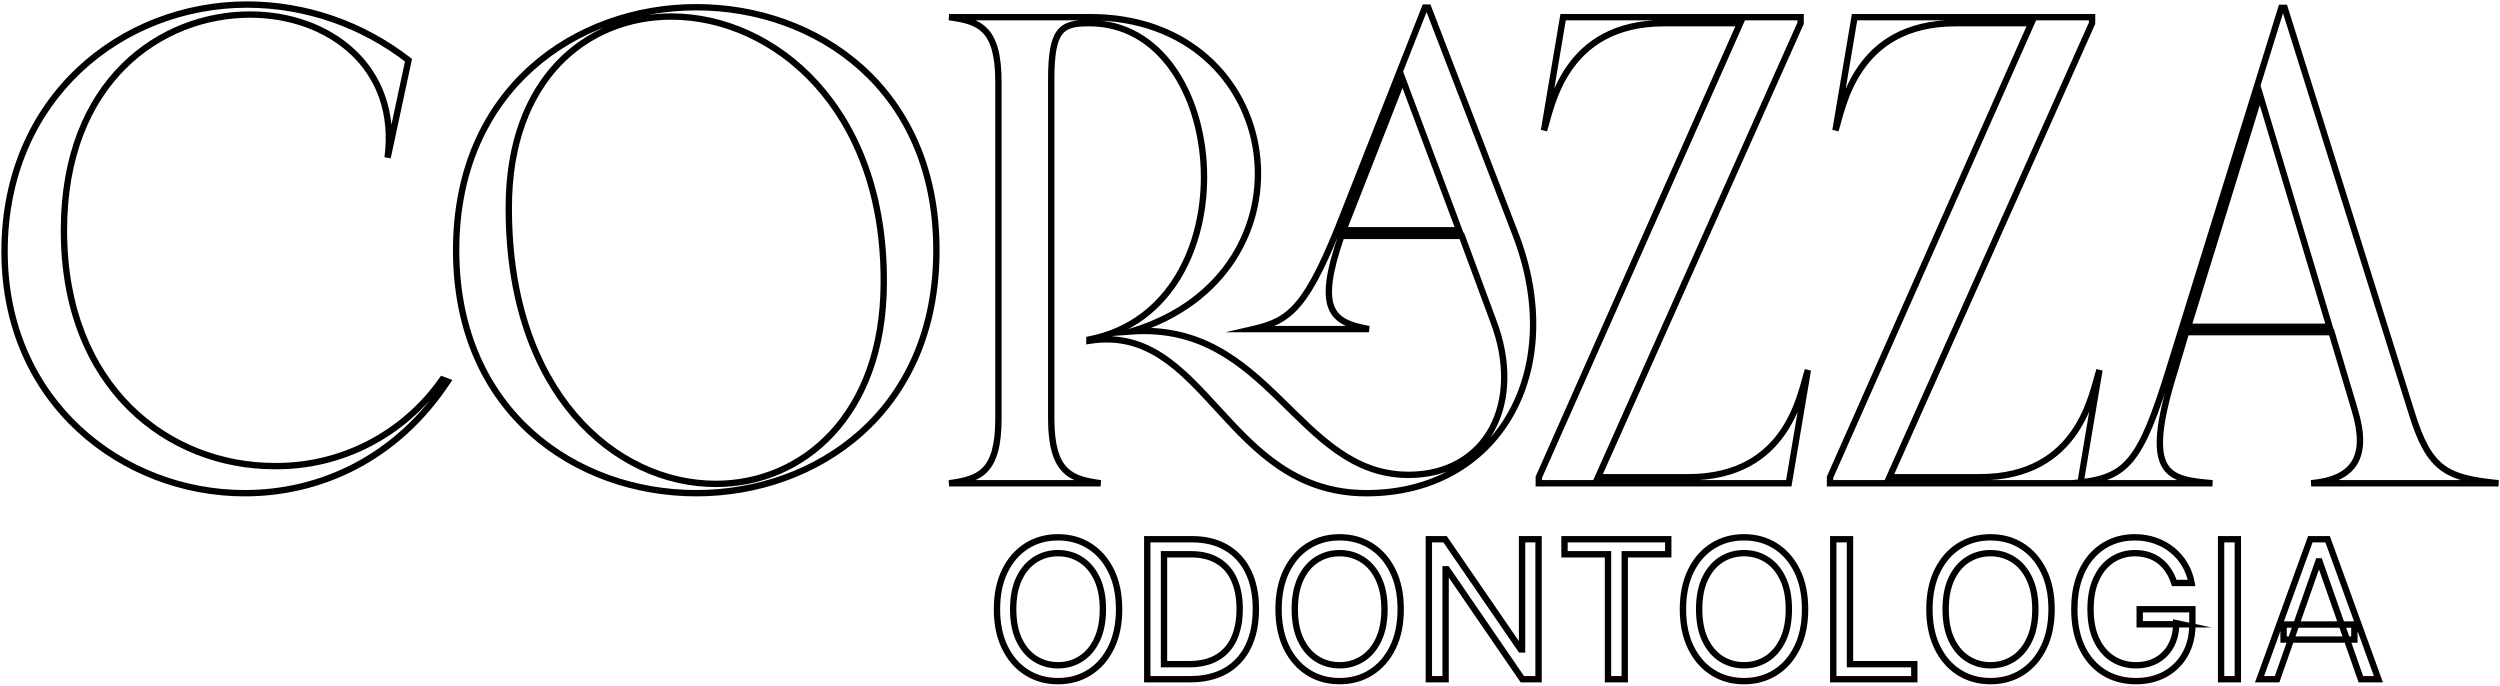 <svg width="1648" height="452" viewBox="0 0 1648 452" fill="none" xmlns="http://www.w3.org/2000/svg">
<path d="M732.497 426.83L730.616 425.908L730.616 425.908L732.497 426.83ZM718.204 443.232L719.327 445.001L719.327 445.001L718.204 443.232ZM676.706 443.232L675.583 445.001L675.583 445.001L676.706 443.232ZM662.413 426.83L664.294 425.908L664.294 425.908L662.413 426.83ZM718.204 359.96L719.327 358.191L719.327 358.191L718.204 359.96ZM732.497 376.362L730.616 377.283L730.616 377.283L732.497 376.362ZM723.057 381.364L721.165 382.263L721.169 382.271L723.057 381.364ZM712.416 368.882L711.294 370.651L711.299 370.654L712.416 368.882ZM682.449 368.882L681.333 367.109L681.327 367.112L682.449 368.882ZM671.808 381.364L669.919 380.456L669.916 380.464L671.808 381.364ZM671.808 421.828L669.916 422.727L669.92 422.736L671.808 421.828ZM682.449 434.31L681.327 436.079L681.333 436.083L682.449 434.31ZM712.416 434.31L711.299 432.538L711.294 432.541L712.416 434.31ZM723.057 421.828L721.169 420.921L721.165 420.929L723.057 421.828ZM756.274 447.738H754.179V449.833H756.274V447.738ZM756.274 355.454V353.359H754.179V355.454H756.274ZM808.37 360.996L807.309 362.803L807.315 362.806L808.37 360.996ZM822.841 376.812L820.957 377.731L820.959 377.734L822.841 376.812ZM822.796 426.244L824.678 427.166L824.679 427.162L822.796 426.244ZM808.013 442.196L809.052 444.015L809.059 444.012L808.013 442.196ZM767.316 437.825H765.221V439.92H767.316V437.825ZM813.579 382.175L811.665 383.026L811.667 383.03L813.579 382.175ZM802.804 369.738L801.713 371.527L801.721 371.532L802.804 369.738ZM767.316 365.367V363.272H765.221V365.367H767.316ZM918.127 426.83L916.245 425.908L916.245 425.908L918.127 426.83ZM903.834 443.232L904.957 445.001L904.957 445.001L903.834 443.232ZM862.335 443.232L861.212 445.001L861.212 445.001L862.335 443.232ZM848.042 426.83L849.924 425.908L849.924 425.908L848.042 426.83ZM903.834 359.96L904.957 358.191L904.957 358.191L903.834 359.96ZM918.127 376.362L916.245 377.283L916.245 377.283L918.127 376.362ZM908.687 381.364L906.795 382.263L906.799 382.271L908.687 381.364ZM898.045 368.882L896.923 370.651L896.929 370.654L898.045 368.882ZM868.079 368.882L866.962 367.109L866.957 367.112L868.079 368.882ZM857.437 381.364L855.549 380.456L855.545 380.464L857.437 381.364ZM857.437 421.828L855.545 422.727L855.549 422.736L857.437 421.828ZM868.079 434.31L866.957 436.079L866.962 436.083L868.079 434.31ZM898.045 434.31L896.929 432.538L896.923 432.541L898.045 434.31ZM908.687 421.828L906.799 420.921L906.795 420.929L908.687 421.828ZM1014.21 355.454H1016.31V353.359H1014.21V355.454ZM1014.21 447.738V449.833H1016.31V447.738H1014.21ZM1003.53 447.738L1001.8 448.923L1002.42 449.833H1003.53V447.738ZM953.837 375.28L955.564 374.095L954.94 373.185H953.837V375.28ZM952.946 375.28V373.185H950.851V375.28H952.946ZM952.946 447.738V449.833H955.041V447.738H952.946ZM941.904 447.738H939.809V449.833H941.904V447.738ZM941.904 355.454V353.359H939.809V355.454H941.904ZM952.59 355.454L954.317 354.268L953.693 353.359H952.59V355.454ZM1002.46 428.092L1000.73 429.278L1001.36 430.187H1002.46V428.092ZM1003.35 428.092V430.187H1005.44V428.092H1003.35ZM1003.35 355.454V353.359H1001.25V355.454H1003.35ZM1031.32 365.367H1029.23V367.462H1031.32V365.367ZM1031.32 355.454V353.359H1029.23V355.454H1031.32ZM1099.72 355.454H1101.81V353.359H1099.72V355.454ZM1099.72 365.367V367.462H1101.81V365.367H1099.72ZM1071.04 365.367V363.272H1068.95V365.367H1071.04ZM1071.04 447.738V449.833H1073.14V447.738H1071.04ZM1060 447.738H1057.9V449.833H1060V447.738ZM1060 365.367H1062.09V363.272H1060V365.367ZM1184.69 426.83L1182.81 425.908L1182.81 425.908L1184.69 426.83ZM1170.4 443.232L1171.52 445.001L1171.52 445.001L1170.4 443.232ZM1128.9 443.232L1127.78 445.001L1127.78 445.001L1128.9 443.232ZM1114.61 426.83L1116.49 425.908L1116.49 425.908L1114.61 426.83ZM1170.4 359.96L1171.52 358.191L1171.52 358.191L1170.4 359.96ZM1184.69 376.362L1182.81 377.283L1182.81 377.283L1184.69 376.362ZM1175.25 381.364L1173.36 382.263L1173.37 382.271L1175.25 381.364ZM1164.61 368.882L1163.49 370.651L1163.5 370.654L1164.61 368.882ZM1134.65 368.882L1133.53 367.109L1133.52 367.112L1134.65 368.882ZM1124 381.364L1122.12 380.456L1122.11 380.464L1124 381.364ZM1124 421.828L1122.11 422.727L1122.12 422.736L1124 421.828ZM1134.65 434.31L1133.52 436.079L1133.53 436.083L1134.65 434.31ZM1164.61 434.31L1163.5 432.538L1163.49 432.541L1164.61 434.31ZM1175.25 421.828L1173.37 420.921L1173.36 420.929L1175.25 421.828ZM1208.47 447.738H1206.38V449.833H1208.47V447.738ZM1208.47 355.454V353.359H1206.38V355.454H1208.47ZM1219.51 355.454H1221.61V353.359H1219.51V355.454ZM1219.51 437.825H1217.42V439.92H1219.51V437.825ZM1261.9 437.825H1264V435.73H1261.9V437.825ZM1261.9 447.738V449.833H1264V447.738H1261.9ZM1347.18 426.83L1345.3 425.908L1345.3 425.908L1347.18 426.83ZM1332.89 443.232L1334.01 445.001L1334.01 445.001L1332.89 443.232ZM1291.39 443.232L1290.27 445.001L1290.27 445.001L1291.39 443.232ZM1277.1 426.83L1278.98 425.908L1278.98 425.908L1277.1 426.83ZM1332.89 359.96L1334.01 358.191L1334.01 358.191L1332.89 359.96ZM1347.18 376.362L1345.3 377.283L1345.3 377.283L1347.18 376.362ZM1337.74 381.364L1335.85 382.263L1335.85 382.271L1337.74 381.364ZM1327.1 368.882L1325.98 370.651L1325.98 370.654L1327.1 368.882ZM1297.13 368.882L1296.02 367.109L1296.01 367.112L1297.13 368.882ZM1286.49 381.364L1284.6 380.456L1284.6 380.464L1286.49 381.364ZM1286.49 421.828L1284.6 422.727L1284.6 422.736L1286.49 421.828ZM1297.13 434.31L1296.01 436.079L1296.02 436.083L1297.13 434.31ZM1327.1 434.31L1325.98 432.538L1325.98 432.541L1327.1 434.31ZM1337.74 421.828L1335.85 420.921L1335.85 420.929L1337.74 421.828ZM1433.29 384.293L1431.3 384.936L1431.77 386.388H1433.29V384.293ZM1429.42 376.137L1427.66 377.274L1427.67 377.287L1427.68 377.299L1429.42 376.137ZM1423.77 369.918L1422.47 371.562L1422.48 371.57L1423.77 369.918ZM1416.37 365.998L1417.02 364.006L1417.02 364.006L1416.37 365.998ZM1382 381.364L1383.89 382.263L1383.89 382.263L1382 381.364ZM1382.05 421.828L1380.16 422.736L1380.16 422.736L1382.05 421.828ZM1421.81 435.166L1422.84 436.989L1422.84 436.987L1421.81 435.166ZM1431.16 425.523L1429.31 424.527L1429.31 424.532L1431.16 425.523ZM1434.54 410.788L1434.98 408.739L1432.45 408.2V410.788H1434.54ZM1437.93 411.509V413.604H1457.81L1438.36 409.46L1437.93 411.509ZM1410.5 411.509H1408.4V413.604H1410.5V411.509ZM1410.5 401.596V399.501H1408.4V401.596H1410.5ZM1445.23 401.596H1447.32V399.501H1445.23V401.596ZM1440.42 431.336L1438.6 430.298L1438.6 430.305L1440.42 431.336ZM1427.24 444.404L1428.25 446.24L1428.25 446.238L1427.24 444.404ZM1386.72 443.232L1385.6 445.003L1385.61 445.006L1386.72 443.232ZM1372.47 426.83L1370.58 427.732L1370.58 427.739L1372.47 426.83ZM1370.29 381.904L1368.3 381.24L1368.3 381.246L1370.29 381.904ZM1378.57 366.944L1380.16 368.315L1380.16 368.315L1378.57 366.944ZM1420.74 356.4L1420.04 358.375L1420.05 358.378L1420.06 358.381L1420.74 356.4ZM1431.91 362.573L1430.59 364.194L1430.6 364.201L1430.6 364.207L1431.91 362.573ZM1440.15 372.081L1438.35 373.152L1438.35 373.158L1440.15 372.081ZM1444.69 384.293V386.388H1447.21L1446.75 383.91L1444.69 384.293ZM1475.18 355.454H1477.28V353.359H1475.18V355.454ZM1475.18 447.738V449.833H1477.28V447.738H1475.18ZM1464.14 447.738H1462.05V449.833H1464.14V447.738ZM1464.14 355.454V353.359H1462.05V355.454H1464.14ZM1501.06 447.738V449.833H1502.55L1503.04 448.432L1501.06 447.738ZM1489.49 447.738L1487.52 447.024L1486.5 449.833H1489.49V447.738ZM1522.97 355.454V353.359H1521.5L1521 354.739L1522.97 355.454ZM1534.37 355.454L1536.34 354.739L1535.84 353.359H1534.37V355.454ZM1567.85 447.738V449.833H1570.84L1569.82 447.024L1567.85 447.738ZM1556.28 447.738L1554.3 448.432L1554.79 449.833H1556.28V447.738ZM1529.03 370.053L1531 369.36L1530.51 367.958H1529.03V370.053ZM1528.31 370.053V367.958H1526.83L1526.34 369.36L1528.31 370.053ZM1505.34 411.69V409.595H1503.24V411.69H1505.34ZM1552 411.69H1554.1V409.595H1552V411.69ZM1552 421.603V423.698H1554.1V421.603H1552ZM1505.34 421.603H1503.24V423.698H1505.34V421.603ZM163.016 3L163.021 0.905H163.016V3ZM269.274 39.693L271.322 40.132L271.597 38.847L270.56 38.04L269.274 39.693ZM255.51 103.944L253.433 103.674L257.559 104.383L255.51 103.944ZM180.923 307.255L180.946 305.16L180.934 305.16H180.923V307.255ZM291.509 250.193L292.248 248.233L290.726 247.66L289.794 248.991L291.509 250.193ZM294.987 251.504L296.736 252.658L298.18 250.468L295.726 249.543L294.987 251.504ZM582.571 186.879L580.477 186.863L580.477 186.869L582.571 186.879ZM335.389 136.856L337.484 136.859V136.856H335.389ZM718.132 224.62H716.037V227.077L718.463 226.689L718.132 224.62ZM718.132 223.759L717.729 221.703L716.037 222.035V223.759H718.132ZM725.531 318.563V320.658L725.82 316.488L725.531 318.563ZM625.637 318.563L625.354 316.487L625.637 320.658V318.563ZM625.637 11.312V9.217L625.354 13.388L625.637 11.312ZM718.132 11.312L718.132 13.407L718.138 13.407L718.132 11.312ZM745.88 218.48L745.274 216.475L727.28 221.918L746.03 220.569L745.88 218.48ZM984.405 211.665L982.441 212.393L982.444 212.402L982.448 212.411L984.405 211.665ZM963.613 155.502L965.577 154.775L965.071 153.407H963.613V155.502ZM884.252 155.502V153.407H882.762L882.273 154.815L884.252 155.502ZM902.455 216.945V219.04L902.821 214.882L902.455 216.945ZM826.129 216.945L825.658 214.903L807.695 219.04H826.129V216.945ZM886.398 139.252L884.449 138.484L884.445 138.494L886.398 139.252ZM939.305 4.984V2.889H937.879L937.356 4.216L939.305 4.984ZM941.488 4.984L943.443 4.232L942.926 2.889H941.488V4.984ZM999.168 154.828L1001.12 154.08L1001.12 154.075L999.168 154.828ZM885.547 151.758L883.596 150.993L882.476 153.853H885.547V151.758ZM961.874 151.758V153.853H964.895L963.836 151.023L961.874 151.758ZM924.58 52.161L926.542 51.427L924.624 46.306L922.629 51.397L924.58 52.161ZM1191.74 243.94L1193.81 244.289L1189.75 243.285L1191.74 243.94ZM1179.16 318.563V320.658H1180.93L1181.23 318.911L1179.16 318.563ZM1014.37 318.563H1012.28V320.658H1014.37V318.563ZM1014.37 314.594L1012.46 313.744L1012.28 314.15V314.594H1014.37ZM1147.16 15.281L1149.07 16.131L1150.38 13.186H1147.16V15.281ZM1017.81 85.934L1015.75 85.586L1019.8 86.59L1017.81 85.934ZM1030.39 11.312V9.217H1028.62L1028.33 10.964L1030.39 11.312ZM1186.97 11.312H1189.06V9.217H1186.97V11.312ZM1186.97 15.281L1188.88 16.135L1189.06 15.727V15.281H1186.97ZM1053.41 314.594L1051.49 313.74L1050.18 316.689H1053.41V314.594ZM1383.95 243.94L1386.01 244.288L1381.96 243.276L1383.95 243.94ZM1371.4 318.563V320.658H1373.18L1373.47 318.91L1371.4 318.563ZM1206.36 318.563H1204.26V320.658H1206.36V318.563ZM1206.36 314.594L1204.44 313.745L1204.26 314.15V314.594H1206.36ZM1339.07 15.281L1340.98 16.13L1342.29 13.186H1339.07V15.281ZM1209.94 85.934L1207.88 85.586L1211.93 86.59L1209.94 85.934ZM1222.52 11.312V9.217H1220.75L1220.46 10.964L1222.52 11.312ZM1379.1 11.312H1381.19V9.217H1379.1V11.312ZM1379.1 15.281L1381.01 16.135L1381.19 15.727V15.281H1379.1ZM1245.5 314.594L1243.59 313.74L1242.27 316.689H1245.5V314.594ZM1458.46 318.563V320.658L1458.65 316.476L1458.46 318.563ZM1365.96 318.563L1365.78 316.476L1365.96 320.658V318.563ZM1430.56 241.32L1428.56 240.699L1428.56 240.705L1430.56 241.32ZM1503.86 5.172V3.077H1502.31L1501.85 4.551L1503.86 5.172ZM1506.04 5.172L1508.04 4.545L1507.58 3.077H1506.04V5.172ZM1589.73 272.022L1591.73 271.407L1591.73 271.395L1589.73 272.022ZM1647 318.563V320.658L1647.22 316.479L1647 318.563ZM1523.5 318.563L1523.31 316.477L1523.5 320.658V318.563ZM1552.14 269.888L1550.13 270.487L1550.13 270.5L1552.14 269.888ZM1536.93 218.967L1538.94 218.367L1538.49 216.872H1536.93V218.967ZM1441.11 218.967V216.872H1439.55L1439.1 218.368L1441.11 218.967ZM1433.3 245.176L1435.3 245.797L1435.3 245.786L1435.31 245.774L1433.3 245.176ZM1442.4 215.409L1440.4 214.792L1439.56 217.504H1442.4V215.409ZM1535.64 215.409V217.504H1538.45L1537.64 214.808L1535.64 215.409ZM1489.69 62.159L1491.69 61.557L1489.71 54.96L1487.68 61.541L1489.69 62.159ZM735.612 401.596C735.612 411.082 733.919 419.165 730.616 425.908L734.378 427.752C738.021 420.316 739.802 411.576 739.802 401.596H735.612ZM730.616 425.908C727.295 432.687 722.778 437.846 717.081 441.464L719.327 445.001C725.741 440.928 730.753 435.152 734.378 427.752L730.616 425.908ZM717.081 441.464C711.389 445.078 704.869 446.905 697.455 446.905V451.095C705.595 451.095 712.907 449.077 719.327 445.001L717.081 441.464ZM697.455 446.905C690.04 446.905 683.52 445.078 677.829 441.464L675.583 445.001C682.002 449.077 689.315 451.095 697.455 451.095V446.905ZM677.829 441.464C672.131 437.846 667.615 432.687 664.294 425.908L660.531 427.752C664.157 435.152 669.169 440.928 675.583 445.001L677.829 441.464ZM664.294 425.908C660.99 419.165 659.298 411.082 659.298 401.596H655.108C655.108 411.576 656.889 420.316 660.531 427.752L664.294 425.908ZM659.298 401.596C659.298 392.109 660.99 384.027 664.294 377.283L660.531 375.44C656.889 382.876 655.108 391.616 655.108 401.596H659.298ZM664.294 377.283C667.615 370.505 672.131 365.346 677.829 361.728L675.583 358.191C669.169 362.264 664.157 368.04 660.531 375.44L664.294 377.283ZM677.829 361.728C683.52 358.114 690.04 356.287 697.455 356.287V352.097C689.315 352.097 682.002 354.115 675.583 358.191L677.829 361.728ZM697.455 356.287C704.869 356.287 711.389 358.114 717.081 361.728L719.327 358.191C712.907 354.115 705.595 352.097 697.455 352.097V356.287ZM717.081 361.728C722.778 365.346 727.295 370.505 730.616 377.283L734.378 375.44C730.753 368.04 725.741 362.264 719.327 358.191L717.081 361.728ZM730.616 377.283C733.919 384.027 735.612 392.109 735.612 401.596H739.802C739.802 391.616 738.021 382.876 734.378 375.44L730.616 377.283ZM729.115 401.596C729.115 393.384 727.759 386.31 724.946 380.456L721.169 382.271C723.64 387.412 724.925 393.826 724.925 401.596H729.115ZM724.95 380.464C722.193 374.663 718.399 370.175 713.532 367.109L711.299 370.654C715.397 373.236 718.697 377.069 721.165 382.263L724.95 380.464ZM713.538 367.112C708.733 364.066 703.354 362.551 697.455 362.551V366.741C702.598 366.741 707.193 368.05 711.294 370.651L713.538 367.112ZM697.455 362.551C691.556 362.551 686.164 364.065 681.333 367.109L683.566 370.654C687.7 368.05 692.311 366.741 697.455 366.741V362.551ZM681.327 367.112C676.495 370.177 672.704 374.662 669.92 380.456L673.696 382.271C676.195 377.07 679.499 373.234 683.571 370.651L681.327 367.112ZM669.916 380.464C667.135 386.316 665.794 393.387 665.794 401.596H669.984C669.984 393.823 671.256 387.406 673.7 382.263L669.916 380.464ZM665.794 401.596C665.794 409.805 667.135 416.876 669.916 422.727L673.7 420.929C671.256 415.786 669.984 409.369 669.984 401.596H665.794ZM669.92 422.736C672.704 428.53 676.495 433.014 681.327 436.079L683.571 432.541C679.499 429.958 676.195 426.121 673.696 420.921L669.92 422.736ZM681.333 436.083C686.164 439.126 691.556 440.641 697.455 440.641V436.451C692.311 436.451 687.7 435.142 683.566 432.538L681.333 436.083ZM697.455 440.641C703.354 440.641 708.733 439.126 713.538 436.079L711.294 432.541C707.193 435.142 702.598 436.451 697.455 436.451V440.641ZM713.532 436.083C718.399 433.017 722.193 428.529 724.95 422.727L721.165 420.929C718.697 426.122 715.397 429.956 711.299 432.538L713.532 436.083ZM724.946 422.736C727.759 416.881 729.115 409.807 729.115 401.596H724.925C724.925 409.366 723.64 415.78 721.169 420.921L724.946 422.736ZM784.414 445.643H756.274V449.833H784.414V445.643ZM758.369 447.738V355.454H754.179V447.738H758.369ZM756.274 357.549H785.661V353.359H756.274V357.549ZM785.661 357.549C794.213 357.549 801.399 359.333 807.309 362.803L809.43 359.189C802.754 355.269 794.801 353.359 785.661 353.359V357.549ZM807.315 362.806C813.231 366.252 817.775 371.204 820.957 377.731L824.724 375.894C821.197 368.662 816.094 363.07 809.424 359.186L807.315 362.806ZM820.959 377.734C824.142 384.233 825.777 392.104 825.777 401.416H829.967C829.967 391.622 828.248 383.09 824.722 375.891L820.959 377.734ZM825.777 401.416C825.777 410.787 824.128 418.734 820.913 425.326L824.679 427.162C828.233 419.876 829.967 411.271 829.967 401.416H825.777ZM820.915 425.323C817.708 431.869 813.066 436.87 806.968 440.38L809.059 444.012C815.903 440.072 821.116 434.438 824.678 427.166L820.915 425.323ZM806.975 440.377C800.888 443.852 793.399 445.643 784.414 445.643V449.833C793.953 449.833 802.196 447.93 809.052 444.015L806.975 440.377ZM767.316 439.92H783.702V435.73H767.316V439.92ZM783.702 439.92C791.505 439.92 798.151 438.397 803.517 435.21L801.378 431.608C796.829 434.309 790.978 435.73 783.702 435.73V439.92ZM803.517 435.21C808.859 432.038 812.842 427.511 815.447 421.693L811.622 419.981C809.359 425.038 805.95 428.892 801.378 431.608L803.517 435.21ZM815.447 421.693C818.028 415.926 819.281 409.146 819.281 401.416H815.091C815.091 408.705 813.909 414.873 811.622 419.981L815.447 421.693ZM819.281 401.416C819.281 393.746 818.044 387.027 815.492 381.319L811.667 383.03C813.923 388.077 815.091 394.185 815.091 401.416H819.281ZM815.493 381.323C812.926 375.549 809.055 371.063 803.886 367.944L801.721 371.532C806.111 374.18 809.424 377.985 811.665 383.026L815.493 381.323ZM803.894 367.949C798.708 364.787 792.354 363.272 784.949 363.272V367.462C791.792 367.462 797.341 368.861 801.713 371.527L803.894 367.949ZM784.949 363.272H767.316V367.462H784.949V363.272ZM765.221 365.367V437.825H769.411V365.367H765.221ZM921.241 401.596C921.241 411.082 919.549 419.165 916.245 425.908L920.008 427.752C923.651 420.316 925.431 411.576 925.431 401.596H921.241ZM916.245 425.908C912.925 432.687 908.408 437.846 902.711 441.464L904.957 445.001C911.371 440.928 916.383 435.152 920.008 427.752L916.245 425.908ZM902.711 441.464C897.019 445.078 890.499 446.905 883.085 446.905V451.095C891.225 451.095 898.537 449.077 904.957 445.001L902.711 441.464ZM883.085 446.905C875.67 446.905 869.15 445.078 863.458 441.464L861.212 445.001C867.632 449.077 874.944 451.095 883.085 451.095V446.905ZM863.458 441.464C857.761 437.846 853.245 432.687 849.924 425.908L846.161 427.752C849.786 435.152 854.798 440.928 861.212 445.001L863.458 441.464ZM849.924 425.908C846.62 419.165 844.928 411.082 844.928 401.596H840.738C840.738 411.576 842.519 420.316 846.161 427.752L849.924 425.908ZM844.928 401.596C844.928 392.109 846.62 384.027 849.924 377.283L846.161 375.44C842.519 382.876 840.738 391.616 840.738 401.596H844.928ZM849.924 377.283C853.245 370.505 857.761 365.346 863.458 361.728L861.212 358.191C854.798 362.264 849.786 368.04 846.161 375.44L849.924 377.283ZM863.458 361.728C869.15 358.114 875.67 356.287 883.085 356.287V352.097C874.944 352.097 867.632 354.115 861.212 358.191L863.458 361.728ZM883.085 356.287C890.499 356.287 897.019 358.114 902.711 361.728L904.957 358.191C898.537 354.115 891.225 352.097 883.085 352.097V356.287ZM902.711 361.728C908.408 365.346 912.925 370.505 916.245 377.283L920.008 375.44C916.383 368.04 911.371 362.264 904.957 358.191L902.711 361.728ZM916.245 377.283C919.549 384.027 921.241 392.109 921.241 401.596H925.431C925.431 391.616 923.651 382.876 920.008 375.44L916.245 377.283ZM914.745 401.596C914.745 393.384 913.389 386.31 910.575 380.456L906.799 382.271C909.269 387.412 910.555 393.826 910.555 401.596H914.745ZM910.579 380.464C907.823 374.663 904.028 370.175 899.162 367.109L896.929 370.654C901.027 373.236 904.327 377.069 906.795 382.263L910.579 380.464ZM899.167 367.112C894.363 364.066 888.983 362.551 883.085 362.551V366.741C888.228 366.741 892.822 368.05 896.923 370.651L899.167 367.112ZM883.085 362.551C877.186 362.551 871.794 364.065 866.962 367.109L869.196 370.654C873.329 368.05 877.941 366.741 883.085 366.741V362.551ZM866.957 367.112C862.124 370.177 858.334 374.662 855.549 380.456L859.326 382.271C861.825 377.07 865.129 373.234 869.201 370.651L866.957 367.112ZM855.545 380.464C852.765 386.316 851.424 393.387 851.424 401.596H855.614C855.614 393.823 856.886 387.406 859.33 382.263L855.545 380.464ZM851.424 401.596C851.424 409.805 852.765 416.876 855.545 422.727L859.33 420.929C856.886 415.786 855.614 409.369 855.614 401.596H851.424ZM855.549 422.736C858.334 428.53 862.124 433.014 866.957 436.079L869.201 432.541C865.129 429.958 861.825 426.121 859.326 420.921L855.549 422.736ZM866.962 436.083C871.794 439.126 877.186 440.641 883.085 440.641V436.451C877.941 436.451 873.329 435.142 869.196 432.538L866.962 436.083ZM883.085 440.641C888.983 440.641 894.363 439.126 899.167 436.079L896.923 432.541C892.822 435.142 888.228 436.451 883.085 436.451V440.641ZM899.162 436.083C904.028 433.017 907.823 428.529 910.579 422.727L906.795 420.929C904.327 426.122 901.027 429.956 896.929 432.538L899.162 436.083ZM910.575 422.736C913.389 416.881 914.745 409.807 914.745 401.596H910.555C910.555 409.366 909.269 415.78 906.799 420.921L910.575 422.736ZM1012.12 355.454V447.738H1016.31V355.454H1012.12ZM1014.21 445.643H1003.53V449.833H1014.21V445.643ZM1005.26 446.553L955.564 374.095L952.109 376.465L1001.8 448.923L1005.26 446.553ZM953.837 373.185H952.946V377.375H953.837V373.185ZM950.851 375.28V447.738H955.041V375.28H950.851ZM952.946 445.643H941.904V449.833H952.946V445.643ZM943.999 447.738V355.454H939.809V447.738H943.999ZM941.904 357.549H952.59V353.359H941.904V357.549ZM950.863 356.639L1000.73 429.278L1004.19 426.906L954.317 354.268L950.863 356.639ZM1002.46 430.187H1003.35V425.997H1002.46V430.187ZM1005.44 428.092V355.454H1001.25V428.092H1005.44ZM1003.35 357.549H1014.21V353.359H1003.35V357.549ZM1033.42 365.367V355.454H1029.23V365.367H1033.42ZM1031.32 357.549H1099.72V353.359H1031.32V357.549ZM1097.62 355.454V365.367H1101.81V355.454H1097.62ZM1099.72 363.272H1071.04V367.462H1099.72V363.272ZM1068.95 365.367V447.738H1073.14V365.367H1068.95ZM1071.04 445.643H1060V449.833H1071.04V445.643ZM1062.09 447.738V365.367H1057.9V447.738H1062.09ZM1060 363.272H1031.32V367.462H1060V363.272ZM1187.81 401.596C1187.81 411.082 1186.12 419.165 1182.81 425.908L1186.58 427.752C1190.22 420.316 1192 411.576 1192 401.596H1187.81ZM1182.81 425.908C1179.49 432.687 1174.98 437.846 1169.28 441.464L1171.52 445.001C1177.94 440.928 1182.95 435.152 1186.58 427.752L1182.81 425.908ZM1169.28 441.464C1163.59 445.078 1157.07 446.905 1149.65 446.905V451.095C1157.79 451.095 1165.1 449.077 1171.52 445.001L1169.28 441.464ZM1149.65 446.905C1142.24 446.905 1135.72 445.078 1130.03 441.464L1127.78 445.001C1134.2 449.077 1141.51 451.095 1149.65 451.095V446.905ZM1130.03 441.464C1124.33 437.846 1119.81 432.687 1116.49 425.908L1112.73 427.752C1116.35 435.152 1121.37 440.928 1127.78 445.001L1130.03 441.464ZM1116.49 425.908C1113.19 419.165 1111.49 411.082 1111.49 401.596H1107.3C1107.3 411.576 1109.09 420.316 1112.73 427.752L1116.49 425.908ZM1111.49 401.596C1111.49 392.109 1113.19 384.027 1116.49 377.283L1112.73 375.44C1109.09 382.876 1107.3 391.616 1107.3 401.596H1111.49ZM1116.49 377.283C1119.81 370.505 1124.33 365.346 1130.03 361.728L1127.78 358.191C1121.37 362.264 1116.35 368.04 1112.73 375.44L1116.49 377.283ZM1130.03 361.728C1135.72 358.114 1142.24 356.287 1149.65 356.287V352.097C1141.51 352.097 1134.2 354.115 1127.78 358.191L1130.03 361.728ZM1149.65 356.287C1157.07 356.287 1163.59 358.114 1169.28 361.728L1171.52 358.191C1165.1 354.115 1157.79 352.097 1149.65 352.097V356.287ZM1169.28 361.728C1174.98 365.346 1179.49 370.505 1182.81 377.283L1186.58 375.44C1182.95 368.04 1177.94 362.264 1171.52 358.191L1169.28 361.728ZM1182.81 377.283C1186.12 384.027 1187.81 392.109 1187.81 401.596H1192C1192 391.616 1190.22 382.876 1186.58 375.44L1182.81 377.283ZM1181.31 401.596C1181.31 393.384 1179.96 386.31 1177.14 380.456L1173.37 382.271C1175.84 387.412 1177.12 393.826 1177.12 401.596H1181.31ZM1177.15 380.464C1174.39 374.663 1170.6 370.175 1165.73 367.109L1163.5 370.654C1167.59 373.236 1170.89 377.069 1173.36 382.263L1177.15 380.464ZM1165.73 367.112C1160.93 364.066 1155.55 362.551 1149.65 362.551V366.741C1154.8 366.741 1159.39 368.05 1163.49 370.651L1165.73 367.112ZM1149.65 362.551C1143.75 362.551 1138.36 364.065 1133.53 367.109L1135.76 370.654C1139.9 368.05 1144.51 366.741 1149.65 366.741V362.551ZM1133.52 367.112C1128.69 370.177 1124.9 374.662 1122.12 380.456L1125.89 382.271C1128.39 377.07 1131.7 373.234 1135.77 370.651L1133.52 367.112ZM1122.11 380.464C1119.33 386.316 1117.99 393.387 1117.99 401.596H1122.18C1122.18 393.823 1123.45 387.406 1125.9 382.263L1122.11 380.464ZM1117.99 401.596C1117.99 409.804 1119.33 416.875 1122.11 422.727L1125.9 420.929C1123.45 415.786 1122.18 409.369 1122.18 401.596H1117.99ZM1122.12 422.736C1124.9 428.53 1128.69 433.014 1133.52 436.079L1135.77 432.541C1131.7 429.958 1128.39 426.121 1125.89 420.921L1122.12 422.736ZM1133.53 436.083C1138.36 439.126 1143.75 440.641 1149.65 440.641V436.451C1144.51 436.451 1139.9 435.142 1135.76 432.538L1133.53 436.083ZM1149.65 440.641C1155.55 440.641 1160.93 439.126 1165.73 436.079L1163.49 432.541C1159.39 435.142 1154.8 436.451 1149.65 436.451V440.641ZM1165.73 436.083C1170.6 433.017 1174.39 428.529 1177.15 422.727L1173.36 420.929C1170.89 426.122 1167.59 429.956 1163.5 432.538L1165.73 436.083ZM1177.14 422.736C1179.96 416.881 1181.31 409.807 1181.31 401.596H1177.12C1177.12 409.366 1175.84 415.78 1173.37 420.921L1177.14 422.736ZM1210.57 447.738V355.454H1206.38V447.738H1210.57ZM1208.47 357.549H1219.51V353.359H1208.47V357.549ZM1217.42 355.454V437.825H1221.61V355.454H1217.42ZM1219.51 439.92H1261.9V435.73H1219.51V439.92ZM1259.81 437.825V447.738H1264V437.825H1259.81ZM1261.9 445.643H1208.47V449.833H1261.9V445.643ZM1350.3 401.596C1350.3 411.082 1348.6 419.165 1345.3 425.908L1349.06 427.752C1352.7 420.316 1354.49 411.576 1354.49 401.596H1350.3ZM1345.3 425.908C1341.98 432.687 1337.46 437.846 1331.76 441.464L1334.01 445.001C1340.42 440.928 1345.44 435.152 1349.06 427.752L1345.3 425.908ZM1331.76 441.464C1326.07 445.078 1319.55 446.905 1312.14 446.905V451.095C1320.28 451.095 1327.59 449.077 1334.01 445.001L1331.76 441.464ZM1312.14 446.905C1304.72 446.905 1298.2 445.078 1292.51 441.464L1290.27 445.001C1296.69 449.077 1304 451.095 1312.14 451.095V446.905ZM1292.51 441.464C1286.82 437.846 1282.3 432.687 1278.98 425.908L1275.22 427.752C1278.84 435.152 1283.85 440.928 1290.27 445.001L1292.51 441.464ZM1278.98 425.908C1275.67 419.165 1273.98 411.082 1273.98 401.596H1269.79C1269.79 411.576 1271.57 420.316 1275.22 427.752L1278.98 425.908ZM1273.98 401.596C1273.98 392.109 1275.67 384.027 1278.98 377.283L1275.22 375.44C1271.57 382.876 1269.79 391.616 1269.79 401.596H1273.98ZM1278.98 377.283C1282.3 370.505 1286.82 365.346 1292.51 361.728L1290.27 358.191C1283.85 362.264 1278.84 368.04 1275.22 375.44L1278.98 377.283ZM1292.51 361.728C1298.2 358.114 1304.72 356.287 1312.14 356.287V352.097C1304 352.097 1296.69 354.115 1290.27 358.191L1292.51 361.728ZM1312.14 356.287C1319.55 356.287 1326.07 358.114 1331.76 361.728L1334.01 358.191C1327.59 354.115 1320.28 352.097 1312.14 352.097V356.287ZM1331.76 361.728C1337.46 365.346 1341.98 370.505 1345.3 377.283L1349.06 375.44C1345.44 368.04 1340.42 362.264 1334.01 358.191L1331.76 361.728ZM1345.3 377.283C1348.6 384.027 1350.3 392.109 1350.3 401.596H1354.49C1354.49 391.616 1352.7 382.876 1349.06 375.44L1345.3 377.283ZM1343.8 401.596C1343.8 393.384 1342.44 386.31 1339.63 380.456L1335.85 382.271C1338.32 387.412 1339.61 393.826 1339.61 401.596H1343.8ZM1339.63 380.464C1336.88 374.663 1333.08 370.175 1328.22 367.109L1325.98 370.654C1330.08 373.236 1333.38 377.069 1335.85 382.263L1339.63 380.464ZM1328.22 367.112C1323.42 364.066 1318.04 362.551 1312.14 362.551V366.741C1317.28 366.741 1321.88 368.05 1325.98 370.651L1328.22 367.112ZM1312.14 362.551C1306.24 362.551 1300.85 364.065 1296.02 367.109L1298.25 370.654C1302.38 368.05 1307 366.741 1312.14 366.741V362.551ZM1296.01 367.112C1291.18 370.177 1287.39 374.662 1284.6 380.456L1288.38 382.271C1290.88 377.07 1294.18 373.234 1298.26 370.651L1296.01 367.112ZM1284.6 380.464C1281.82 386.316 1280.48 393.387 1280.48 401.596H1284.67C1284.67 393.823 1285.94 387.406 1288.38 382.263L1284.6 380.464ZM1280.48 401.596C1280.48 409.804 1281.82 416.875 1284.6 422.727L1288.38 420.929C1285.94 415.786 1284.67 409.369 1284.67 401.596H1280.48ZM1284.6 422.736C1287.39 428.53 1291.18 433.014 1296.01 436.079L1298.26 432.541C1294.18 429.958 1290.88 426.121 1288.38 420.921L1284.6 422.736ZM1296.02 436.083C1300.85 439.126 1306.24 440.641 1312.14 440.641V436.451C1307 436.451 1302.38 435.142 1298.25 432.538L1296.02 436.083ZM1312.14 440.641C1318.04 440.641 1323.42 439.126 1328.22 436.079L1325.98 432.541C1321.88 435.142 1317.28 436.451 1312.14 436.451V440.641ZM1328.22 436.083C1333.08 433.017 1336.88 428.529 1339.63 422.727L1335.85 420.929C1333.38 426.122 1330.08 429.956 1325.98 432.538L1328.22 436.083ZM1339.63 422.736C1342.44 416.881 1343.8 409.807 1343.8 401.596H1339.61C1339.61 409.366 1338.32 415.78 1335.85 420.921L1339.63 422.736ZM1435.29 383.649C1434.26 380.45 1432.88 377.554 1431.16 374.974L1427.68 377.299C1429.16 379.526 1430.37 382.067 1431.3 384.936L1435.29 383.649ZM1431.18 374.999C1429.48 372.377 1427.44 370.128 1425.05 368.266L1422.48 371.57C1424.48 373.133 1426.21 375.029 1427.66 377.274L1431.18 374.999ZM1425.07 368.274C1422.69 366.401 1420.01 364.98 1417.02 364.006L1415.72 367.989C1418.26 368.818 1420.5 370.011 1422.47 371.562L1425.07 368.274ZM1417.02 364.006C1414.03 363.028 1410.78 362.551 1407.29 362.551V366.741C1410.39 366.741 1413.2 367.165 1415.72 367.989L1417.02 364.006ZM1407.29 362.551C1401.5 362.551 1396.2 364.07 1391.43 367.116L1393.68 370.647C1397.76 368.045 1402.28 366.741 1407.29 366.741V362.551ZM1391.43 367.116C1386.62 370.183 1382.86 374.67 1380.11 380.464L1383.89 382.263C1386.36 377.062 1389.64 373.228 1393.68 370.647L1391.43 367.116ZM1380.11 380.464C1377.33 386.316 1375.99 393.387 1375.99 401.596H1380.18C1380.18 393.823 1381.45 387.406 1383.89 382.263L1380.11 380.464ZM1375.99 401.596C1375.99 409.807 1377.34 416.881 1380.16 422.736L1383.93 420.921C1381.46 415.78 1380.18 409.366 1380.18 401.596H1375.99ZM1380.16 422.736C1382.94 428.537 1386.77 433.023 1391.66 436.086L1393.89 432.534C1389.76 429.95 1386.43 426.114 1383.93 420.921L1380.16 422.736ZM1391.66 436.086C1396.53 439.131 1402 440.641 1408 440.641V436.451C1402.73 436.451 1398.05 435.137 1393.89 432.534L1391.66 436.086ZM1408 440.641C1413.54 440.641 1418.5 439.445 1422.84 436.989L1420.77 433.343C1417.15 435.394 1412.92 436.451 1408 436.451V440.641ZM1422.84 436.987C1427.2 434.504 1430.59 431 1433 426.514L1429.31 424.532C1427.27 428.338 1424.43 431.262 1420.77 433.346L1422.84 436.987ZM1433 426.519C1435.45 421.984 1436.64 416.718 1436.64 410.788H1432.45C1432.45 416.154 1431.38 420.711 1429.31 424.527L1433 426.519ZM1434.1 412.837L1437.49 413.558L1438.36 409.46L1434.98 408.739L1434.1 412.837ZM1437.93 409.414H1410.5V413.604H1437.93V409.414ZM1412.59 411.509V401.596H1408.4V411.509H1412.59ZM1410.5 403.691H1445.23V399.501H1410.5V403.691ZM1443.13 401.596V411.509H1447.32V401.596H1443.13ZM1443.13 411.509C1443.13 418.81 1441.6 425.048 1438.6 430.298L1442.24 432.375C1445.65 426.389 1447.32 419.41 1447.32 411.509H1443.13ZM1438.6 430.305C1435.61 435.587 1431.5 439.664 1426.23 442.569L1428.25 446.238C1434.2 442.955 1438.88 438.32 1442.24 432.367L1438.6 430.305ZM1426.23 442.567C1421 445.44 1414.94 446.905 1408 446.905V451.095C1415.55 451.095 1422.32 449.496 1428.25 446.24L1426.23 442.567ZM1408 446.905C1400.28 446.905 1393.58 445.07 1387.84 441.459L1385.61 445.006C1392.09 449.085 1399.58 451.095 1408 451.095V446.905ZM1387.84 441.461C1382.12 437.845 1377.62 432.691 1374.36 425.921L1370.58 427.739C1374.15 435.148 1379.15 440.929 1385.6 445.003L1387.84 441.461ZM1374.36 425.928C1371.14 419.179 1369.49 411.09 1369.49 401.596H1365.3C1365.3 411.568 1367.03 420.302 1370.58 427.732L1374.36 425.928ZM1369.49 401.596C1369.49 394.479 1370.43 388.142 1372.28 382.563L1368.3 381.246C1366.29 387.322 1365.3 394.113 1365.3 401.596H1369.49ZM1372.28 382.569C1374.16 376.936 1376.8 372.198 1380.16 368.315L1376.99 365.573C1373.22 369.922 1370.34 375.157 1368.3 381.24L1372.28 382.569ZM1380.16 368.315C1383.52 364.425 1387.49 361.457 1392.08 359.391L1390.36 355.571C1385.21 357.892 1380.75 361.232 1376.99 365.573L1380.16 368.315ZM1392.08 359.391C1396.65 357.331 1401.71 356.287 1407.29 356.287V352.097C1401.18 352.097 1395.52 353.245 1390.36 355.571L1392.08 359.391ZM1407.29 356.287C1411.88 356.287 1416.13 356.989 1420.04 358.375L1421.44 354.425C1417.04 352.867 1412.32 352.097 1407.29 352.097V356.287ZM1420.06 358.381C1424.02 359.746 1427.52 361.685 1430.59 364.194L1433.24 360.952C1429.78 358.114 1425.83 355.938 1421.42 354.419L1420.06 358.381ZM1430.6 364.207C1433.7 366.691 1436.28 369.668 1438.35 373.152L1441.95 371.01C1439.63 367.104 1436.72 363.742 1433.23 360.939L1430.6 364.207ZM1438.35 373.158C1440.42 376.595 1441.85 380.428 1442.63 384.675L1446.75 383.91C1445.88 379.205 1444.28 374.897 1441.95 371.004L1438.35 373.158ZM1444.69 382.198H1433.29V386.388H1444.69V382.198ZM1473.09 355.454V447.738H1477.28V355.454H1473.09ZM1475.18 445.643H1464.14V449.833H1475.18V445.643ZM1466.24 447.738V355.454H1462.05V447.738H1466.24ZM1464.14 357.549H1475.18V353.359H1464.14V357.549ZM1501.06 445.643H1489.49V449.833H1501.06V445.643ZM1491.46 448.453L1524.94 356.168L1521 354.739L1487.52 447.024L1491.46 448.453ZM1522.97 357.549H1534.37V353.359H1522.97V357.549ZM1532.4 356.168L1565.88 448.453L1569.82 447.024L1536.34 354.739L1532.4 356.168ZM1567.85 445.643H1556.28V449.833H1567.85V445.643ZM1558.25 447.045L1531 369.36L1527.05 370.747L1554.3 448.432L1558.25 447.045ZM1529.03 367.958H1528.31V372.148H1529.03V367.958ZM1526.34 369.36L1499.09 447.045L1503.04 448.432L1530.29 370.747L1526.34 369.36ZM1505.34 413.785H1552V409.595H1505.34V413.785ZM1549.91 411.69V421.603H1554.1V411.69H1549.91ZM1552 419.508H1505.34V423.698H1552V419.508ZM1507.43 421.603V411.69H1503.24V421.603H1507.43ZM161.314 323.02C82.069 323.02 5.095 264.127 5.095 165.799H0.905C0.905 266.737 80.062 327.21 161.314 327.21V323.02ZM5.095 165.799C5.095 65.709 81.259 5.095 163.016 5.095V0.905C79.17 0.905 0.905 63.176 0.905 165.799H5.095ZM163.011 5.095C200.984 5.188 237.874 17.926 267.987 41.347L270.56 38.04C239.717 14.052 201.927 1 163.021 0.905L163.011 5.095ZM267.225 39.255L253.462 103.505L257.559 104.383L271.322 40.132L267.225 39.255ZM257.588 104.214C261.575 73.5 251.595 49.235 233.901 32.687C216.263 16.192 191.108 7.495 164.866 7.495V11.685C190.236 11.685 214.306 20.099 231.039 35.748C247.716 51.344 257.252 74.256 253.433 103.674L257.588 104.214ZM164.866 7.495C135.095 7.495 103.869 18.539 80.079 42.176C56.265 65.838 40.049 101.97 40.049 151.87H44.239C44.239 102.923 60.118 67.915 83.032 45.148C105.971 22.357 136.106 11.685 164.866 11.685V7.495ZM40.049 151.87C40.049 204.366 57.568 243.77 84.029 270.054C110.469 296.318 145.708 309.35 180.923 309.35V305.16C146.729 305.16 112.579 292.507 86.982 267.082C61.405 241.677 44.239 203.388 44.239 151.87H40.049ZM180.899 309.35C202.86 309.596 224.551 304.45 244.114 294.356L242.193 290.632C223.236 300.414 202.221 305.398 180.946 305.16L180.899 309.35ZM244.114 294.356C263.677 284.261 280.528 269.52 293.225 251.395L289.794 248.991C277.483 266.563 261.15 280.851 242.193 290.632L244.114 294.356ZM290.771 252.154L294.249 253.464L295.726 249.543L292.248 248.233L290.771 252.154ZM293.239 250.35C260.126 300.542 210.445 323.02 161.314 323.02V327.21C211.781 327.21 262.809 304.084 296.736 252.658L293.239 250.35ZM458.999 323.02C419.772 323.02 380.712 309.786 351.484 283.458C322.291 257.163 302.78 217.696 302.78 164.937H298.59C298.59 218.814 318.555 259.436 348.679 286.571C378.768 313.673 418.865 327.21 458.999 327.21V323.02ZM302.78 164.937C302.78 112.182 322.391 72.715 351.635 46.418C380.916 20.088 419.977 6.855 458.999 6.855V2.665C419.067 2.665 378.971 16.203 348.833 43.303C318.659 70.436 298.59 111.057 298.59 164.937H302.78ZM458.999 6.855C498.024 6.855 537.076 19.979 566.345 46.251C595.577 72.49 615.181 111.955 615.181 164.937H619.371C619.371 110.835 599.312 70.212 569.144 43.133C539.013 16.087 498.926 2.665 458.999 2.665V6.855ZM615.181 164.937C615.181 217.918 595.523 257.384 566.263 283.623C536.965 309.897 497.912 323.02 458.999 323.02V327.21C498.816 327.21 538.903 313.787 569.06 286.743C599.255 259.665 619.371 219.042 619.371 164.937H615.181ZM471.985 321.07C500.959 321.07 529.069 309.657 549.973 287.108C570.88 264.555 584.461 230.997 584.666 186.888L580.477 186.869C580.275 230.113 566.977 262.602 546.9 284.26C526.82 305.92 499.839 316.88 471.985 316.88V321.07ZM584.666 186.895C585.562 69.617 511.06 8.805 442.498 8.805V12.995C508.386 12.995 581.357 71.549 580.477 186.863L584.666 186.895ZM442.498 8.805C414.007 8.805 386.661 19.3 366.444 40.649C346.224 62.002 333.294 94.042 333.294 136.856H337.484C337.484 94.9 350.138 63.962 369.487 43.53C388.839 23.093 415.048 12.995 442.498 12.995V8.805ZM333.294 136.853C333.108 260.134 404.458 321.07 471.8 321.07V316.88C407.355 316.88 337.3 258.45 337.484 136.859L333.294 136.853ZM471.8 321.07H471.985V316.88H471.8V321.07ZM900.716 323.02C855.336 323.02 829.45 295.548 804.96 268.846C780.677 242.37 757.469 216.206 717.801 222.552L718.463 226.689C755.565 220.754 777.255 244.837 801.873 271.678C826.284 298.295 853.305 327.21 900.716 327.21V323.02ZM720.227 224.62V223.759H716.037V224.62H720.227ZM718.535 225.815C773.75 214.993 797.44 161.546 795.687 111.542C794.809 86.477 787.561 61.972 774.481 43.673C761.369 25.33 742.347 13.186 718.132 13.186V17.376C740.756 17.376 758.597 28.657 771.073 46.11C783.58 63.607 790.644 87.269 791.5 111.688C793.216 160.653 770.066 211.445 717.729 221.703L718.535 225.815ZM718.132 13.186H717.281V17.376H718.132V13.186ZM717.281 13.186C708.372 13.186 701.295 14.229 696.775 20.28C694.578 23.221 693.125 27.17 692.206 32.32C691.286 37.477 690.878 43.984 690.878 52.161H695.068C695.068 44.089 695.474 37.861 696.331 33.056C697.189 28.244 698.476 25.004 700.132 22.788C703.317 18.523 708.393 17.376 717.281 17.376V13.186ZM690.878 52.161V275.991H695.068V52.161H690.878ZM690.878 275.991C690.878 294.15 694.257 304.834 700.604 311.247C706.916 317.625 715.755 319.317 725.242 320.638L725.82 316.488C716.216 315.15 708.776 313.548 703.582 308.299C698.423 303.086 695.068 293.814 695.068 275.991H690.878ZM725.531 316.468H625.637V320.658H725.531V316.468ZM625.92 320.639C635.607 319.318 644.449 317.628 650.706 311.239C656.991 304.821 660.253 294.133 660.253 275.991H656.063C656.063 293.831 652.813 303.099 647.713 308.307C642.583 313.544 635.165 315.149 625.354 316.487L625.92 320.639ZM660.253 275.991V53.884H656.063V275.991H660.253ZM660.253 53.884C660.253 35.742 656.991 25.053 650.706 18.636C644.449 12.247 635.607 10.557 625.92 9.236L625.354 13.388C635.165 14.726 642.583 16.331 647.713 21.568C652.813 26.776 656.063 36.044 656.063 53.884H660.253ZM625.637 13.407H718.132V9.217H625.637V13.407ZM718.138 13.407C782.343 13.205 819.973 54.646 826.231 100.702C832.49 146.767 807.392 197.682 745.274 216.475L746.487 220.485C810.606 201.087 836.915 148.211 830.383 100.138C823.849 52.054 784.486 9.008 718.125 9.217L718.138 13.407ZM746.03 220.569C790.598 217.363 817.332 240.385 842.384 264.794C867.264 289.036 890.789 315.116 928.465 315.116V310.926C892.848 310.926 870.624 286.46 845.308 261.793C820.163 237.293 792.251 213.044 745.73 216.39L746.03 220.569ZM928.465 315.116C955.204 315.116 975.027 302.79 985.446 283.414C995.824 264.113 996.719 238.12 986.363 210.92L982.448 212.411C992.477 238.753 991.43 263.438 981.756 281.429C972.122 299.345 953.781 310.926 928.465 310.926V315.116ZM986.37 210.938L965.577 154.775L961.648 156.229L982.441 212.393L986.37 210.938ZM963.613 153.407H884.252V157.597H963.613V153.407ZM882.273 154.815C878.024 167.046 875.454 176.848 874.411 184.747C873.369 192.635 873.827 198.794 875.806 203.628C879.851 213.504 889.77 216.824 902.089 219.007L902.821 214.882C890.425 212.685 882.789 209.621 879.684 202.04C878.089 198.145 877.573 192.806 878.565 185.295C879.555 177.795 882.026 168.295 886.231 156.189L882.273 154.815ZM902.455 214.85H826.129V219.04H902.455V214.85ZM826.599 218.986C839.193 216.086 848.582 212.416 857.878 201.168C867.008 190.121 875.999 171.822 888.351 140.01L884.445 138.494C872.082 170.334 863.296 188.035 854.648 198.499C846.167 208.762 837.779 212.112 825.658 214.903L826.599 218.986ZM888.347 140.02L941.254 5.752L937.356 4.216L884.449 138.484L888.347 140.02ZM939.305 7.079H941.488V2.889H939.305V7.079ZM939.533 5.737L997.212 155.581L1001.12 154.075L943.443 4.232L939.533 5.737ZM997.211 155.577C1014.16 199.884 1011.34 241.782 993.729 272.516C976.148 303.201 943.688 323.02 900.716 323.02V327.21C945.096 327.21 978.992 306.667 997.364 274.599C1015.71 242.579 1018.44 199.334 1001.12 154.08L997.211 155.577ZM885.547 153.853H961.874V149.663H885.547V153.853ZM963.836 151.023L926.542 51.427L922.618 52.896L959.912 152.492L963.836 151.023ZM922.629 51.397L883.596 150.993L887.498 152.522L926.53 52.926L922.629 51.397ZM1189.68 243.592L1177.1 318.215L1181.23 318.911L1193.81 244.289L1189.68 243.592ZM1179.16 316.468H1014.37V320.658H1179.16V316.468ZM1016.47 318.563V314.594H1012.28V318.563H1016.47ZM1016.29 315.444L1149.07 16.131L1145.24 14.431L1012.46 313.744L1016.29 315.444ZM1147.16 13.186H1097.17V17.376H1147.16V13.186ZM1097.17 13.186C1063.15 13.186 1043.88 27.593 1032.59 43.986C1021.44 60.167 1018.1 78.379 1015.82 85.279L1019.8 86.59C1022.3 79 1025.34 61.885 1036.04 46.362C1046.58 31.05 1064.6 17.376 1097.17 17.376V13.186ZM1019.88 86.283L1032.46 11.66L1028.33 10.964L1015.75 85.586L1019.88 86.283ZM1030.39 13.407H1186.97V9.217H1030.39V13.407ZM1184.87 11.312V15.281H1189.06V11.312H1184.87ZM1185.06 14.427L1051.49 313.74L1055.32 315.448L1188.88 16.135L1185.06 14.427ZM1053.41 316.689H1112.79V312.499H1053.41V316.689ZM1112.79 316.689C1146.7 316.689 1165.88 302.278 1177.09 285.884C1188.16 269.705 1191.46 251.487 1193.73 244.596L1189.75 243.285C1187.25 250.884 1184.26 267.993 1173.64 283.518C1163.16 298.828 1145.25 312.499 1112.79 312.499V316.689ZM1381.88 243.593L1369.34 318.216L1373.47 318.91L1386.01 244.288L1381.88 243.593ZM1371.4 316.468H1206.36V320.658H1371.4V316.468ZM1208.45 318.563V314.594H1204.26V318.563H1208.45ZM1208.27 315.443L1340.98 16.13L1337.15 14.432L1204.44 313.745L1208.27 315.443ZM1339.07 13.186H1289.3V17.376H1339.07V13.186ZM1289.3 13.186C1255.28 13.186 1236.01 27.593 1224.72 43.986C1213.57 60.167 1210.23 78.379 1207.95 85.279L1211.93 86.59C1214.43 79 1217.47 61.885 1228.17 46.362C1238.71 31.05 1256.73 17.376 1289.3 17.376V13.186ZM1212.01 86.283L1224.59 11.66L1220.46 10.964L1207.88 85.586L1212.01 86.283ZM1222.52 13.407H1379.1V9.217H1222.52V13.407ZM1377 11.312V15.281H1381.19V11.312H1377ZM1377.19 14.427L1243.59 313.74L1247.41 315.448L1381.01 16.135L1377.19 14.427ZM1245.5 316.689H1304.92V312.499H1245.5V316.689ZM1304.92 316.689C1338.83 316.689 1358.01 302.278 1369.23 285.885C1380.31 269.71 1383.63 251.485 1385.93 244.605L1381.96 243.276C1379.41 250.886 1376.41 267.987 1365.78 283.517C1355.29 298.828 1337.38 312.499 1304.92 312.499V316.689ZM1458.46 316.468H1365.96V320.658H1458.46V316.468ZM1366.14 320.65C1384.04 319.105 1395.87 316.193 1405.61 304.838C1415.13 293.748 1422.49 274.756 1432.57 241.934L1428.56 240.705C1418.43 273.706 1411.28 291.801 1402.43 302.109C1393.81 312.152 1383.44 314.951 1365.78 316.476L1366.14 320.65ZM1432.56 241.941L1505.86 5.793L1501.85 4.551L1428.56 240.699L1432.56 241.941ZM1503.86 7.267H1506.04V3.077H1503.86V7.267ZM1504.04 5.799L1587.73 272.649L1591.73 271.395L1508.04 4.545L1504.04 5.799ZM1587.72 272.637C1593.61 291.813 1599.63 303.131 1608.82 309.974C1617.96 316.784 1629.91 318.892 1646.78 320.647L1647.22 316.479C1630.24 314.714 1619.42 312.647 1611.32 306.614C1603.26 300.615 1597.57 290.422 1591.73 271.407L1587.72 272.637ZM1647 316.468H1523.5V320.658H1647V316.468ZM1523.69 320.649C1538.26 319.297 1548.64 314.776 1553.92 305.974C1559.16 297.244 1558.95 284.997 1554.14 269.276L1550.13 270.5C1554.84 285.893 1554.63 296.655 1550.33 303.819C1546.07 310.911 1537.38 315.171 1523.31 316.477L1523.69 320.649ZM1554.15 269.289L1538.94 218.367L1534.92 219.566L1550.13 270.487L1554.15 269.289ZM1536.93 216.872H1441.11V221.062H1536.93V216.872ZM1439.1 218.368L1431.29 244.578L1435.31 245.774L1443.11 219.565L1439.1 218.368ZM1431.3 244.555C1425.96 261.75 1422.99 274.898 1422.02 284.992C1421.06 295.063 1422.08 302.343 1425.01 307.601C1427.99 312.947 1432.76 315.871 1438.49 317.619C1444.14 319.343 1450.95 319.99 1458.27 320.649L1458.65 316.476C1451.22 315.807 1444.86 315.185 1439.71 313.612C1434.63 312.063 1430.96 309.661 1428.67 305.562C1426.34 301.375 1425.27 295.092 1426.2 285.39C1427.12 275.713 1430 262.88 1435.3 245.797L1431.3 244.555ZM1442.4 217.504H1535.64V213.314H1442.4V217.504ZM1537.64 214.808L1491.69 61.557L1487.68 62.76L1533.63 216.011L1537.64 214.808ZM1487.68 61.541L1440.4 214.792L1444.4 216.027L1491.69 62.776L1487.68 61.541Z" fill="black"/>
</svg>

